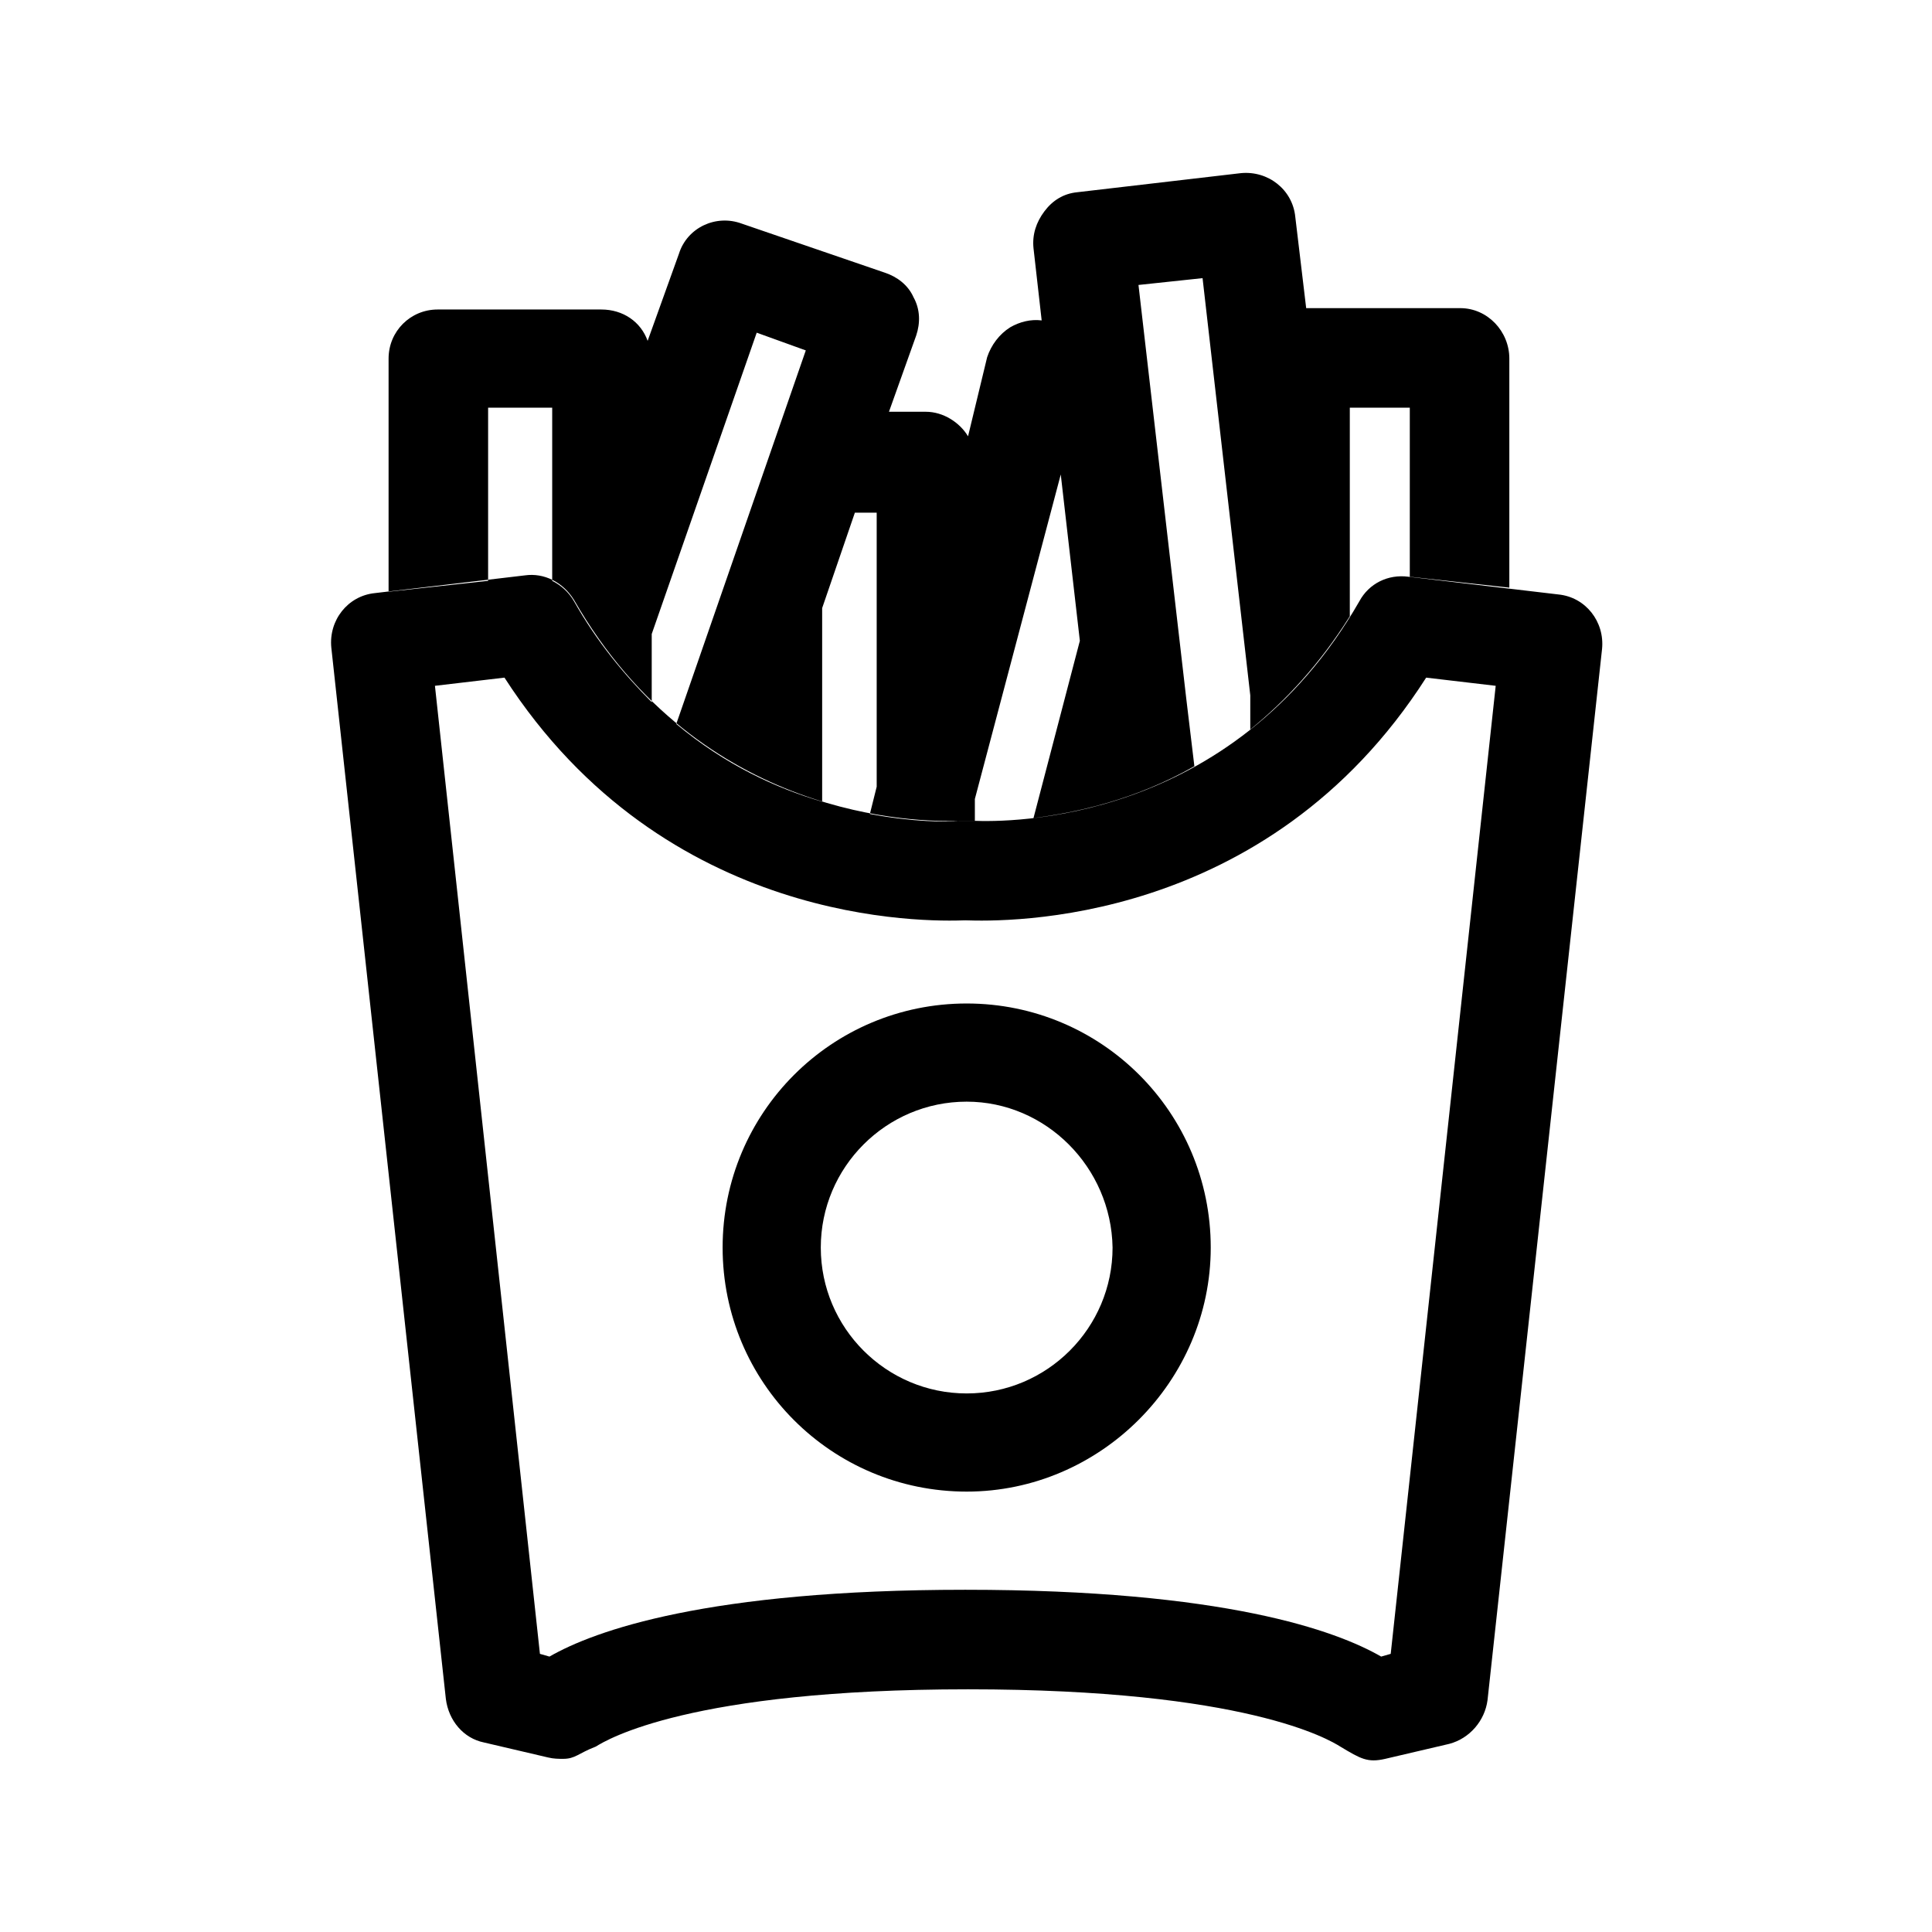 <?xml version="1.0" standalone="no"?><!DOCTYPE svg PUBLIC "-//W3C//DTD SVG 1.1//EN" "http://www.w3.org/Graphics/SVG/1.1/DTD/svg11.dtd"><svg t="1653683938798" class="icon" viewBox="0 0 1024 1024" version="1.1" xmlns="http://www.w3.org/2000/svg" p-id="19444" xmlns:xlink="http://www.w3.org/1999/xlink" width="200" height="200"><defs><style type="text/css">@font-face { font-family: feedback-iconfont; src: url("//at.alicdn.com/t/font_1031158_u69w8yhxdu.woff2?t=1630033759944") format("woff2"), url("//at.alicdn.com/t/font_1031158_u69w8yhxdu.woff?t=1630033759944") format("woff"), url("//at.alicdn.com/t/font_1031158_u69w8yhxdu.ttf?t=1630033759944") format("truetype"); }
</style></defs><path d="M298.456 932.223c-2.168 0-5.059 0-7.949-0.723l-33.965-7.949c-10.84-2.168-18.789-11.562-20.234-23.125l-60.703-557.166c-1.445-14.453 8.672-27.461 23.125-28.906l79.492-9.394c10.117-1.445 20.234 3.613 26.016 13.008 67.207 117.07 182.831 117.793 203.788 117.07h7.949c18.066 0.723 136.582 2.168 204.511-116.347 5.059-9.394 15.176-14.453 26.016-13.008l79.492 9.394c14.453 1.445 24.57 14.453 23.125 28.906l-60.703 557.166c-1.445 10.84-9.394 20.234-20.234 23.125l-33.965 7.949c-9.394 2.168-13.008 0-23.848-6.504-5.781-3.613-49.863-30.351-197.284-30.351s-191.503 26.738-197.284 30.351c-9.394 3.613-10.84 6.504-17.344 6.504z m410.467-7.949z m-393.846 0z m196.562-81.66c137.304 0 196.562 21.68 220.409 35.41l5.059-1.445 55.644-513.084-36.855-4.336C671.345 491.404 532.596 488.514 511.639 487.791c-20.234 0.723-158.984 3.613-244.257-128.632l-36.855 4.336 55.644 513.084 5.059 1.445c23.848-13.73 83.828-35.41 220.409-35.41z m262.323-679.294H692.302l-5.781-48.418c-1.445-14.453-14.453-24.57-28.906-23.125l-86.718 10.117c-7.227 0.723-13.008 4.336-17.344 10.117-4.336 5.781-6.504 12.285-5.781 19.512l4.336 38.301c-5.781-0.723-11.562 0.723-16.621 3.613-5.781 3.613-10.117 9.394-12.285 15.898L513.084 231.249c-4.336-7.227-13.008-13.008-22.402-13.008h-19.512l14.453-40.469c2.168-6.504 2.168-13.73-1.445-20.234-2.891-6.504-8.672-10.84-15.176-13.008l-75.879-26.016c-13.73-5.059-28.906 2.168-33.242 15.898L343.26 180.663c-3.613-10.117-13.008-16.621-24.57-16.621h-86.718c-14.453 0-26.016 11.562-26.016 26.016v123.574l52.754-5.781V216.073h33.965v91.777c4.336 2.168 8.672 5.781 11.562 10.84 12.285 21.68 26.738 39.023 41.191 53.476v-36.133l55.644-159.706 26.016 9.394-68.652 198.007c26.016 21.68 52.754 33.965 77.324 41.191V322.303l17.344-50.586h11.562v145.253l-3.613 14.453c23.125 4.336 40.469 4.336 46.972 3.613H516.697v-11.562l45.527-171.992L572.342 339.647l-24.57 93.945c22.402-2.891 53.476-9.394 85.273-27.461l-4.336-36.133-25.293-218.964 33.965-3.613L662.673 368.553v18.066c18.789-15.176 36.855-34.687 52.754-59.98V216.073h31.797v89.609l52.754 5.781V190.058c0-14.453-11.562-26.738-26.016-26.738z m-261.601 627.263c-71.543 0-129.355-57.812-129.355-129.355 0-71.543 57.812-129.355 129.355-129.355 71.543 0 129.355 57.812 129.355 129.355 0 70.82-58.535 129.355-129.355 129.355z m0-206.679c-42.637 0-77.324 34.687-77.324 77.324 0 42.637 34.687 77.324 77.324 77.324 42.637 0 77.324-34.687 77.324-77.324-0.723-42.637-35.41-77.324-77.324-77.324z" p-id="19445" fill="#000000"></path></svg>